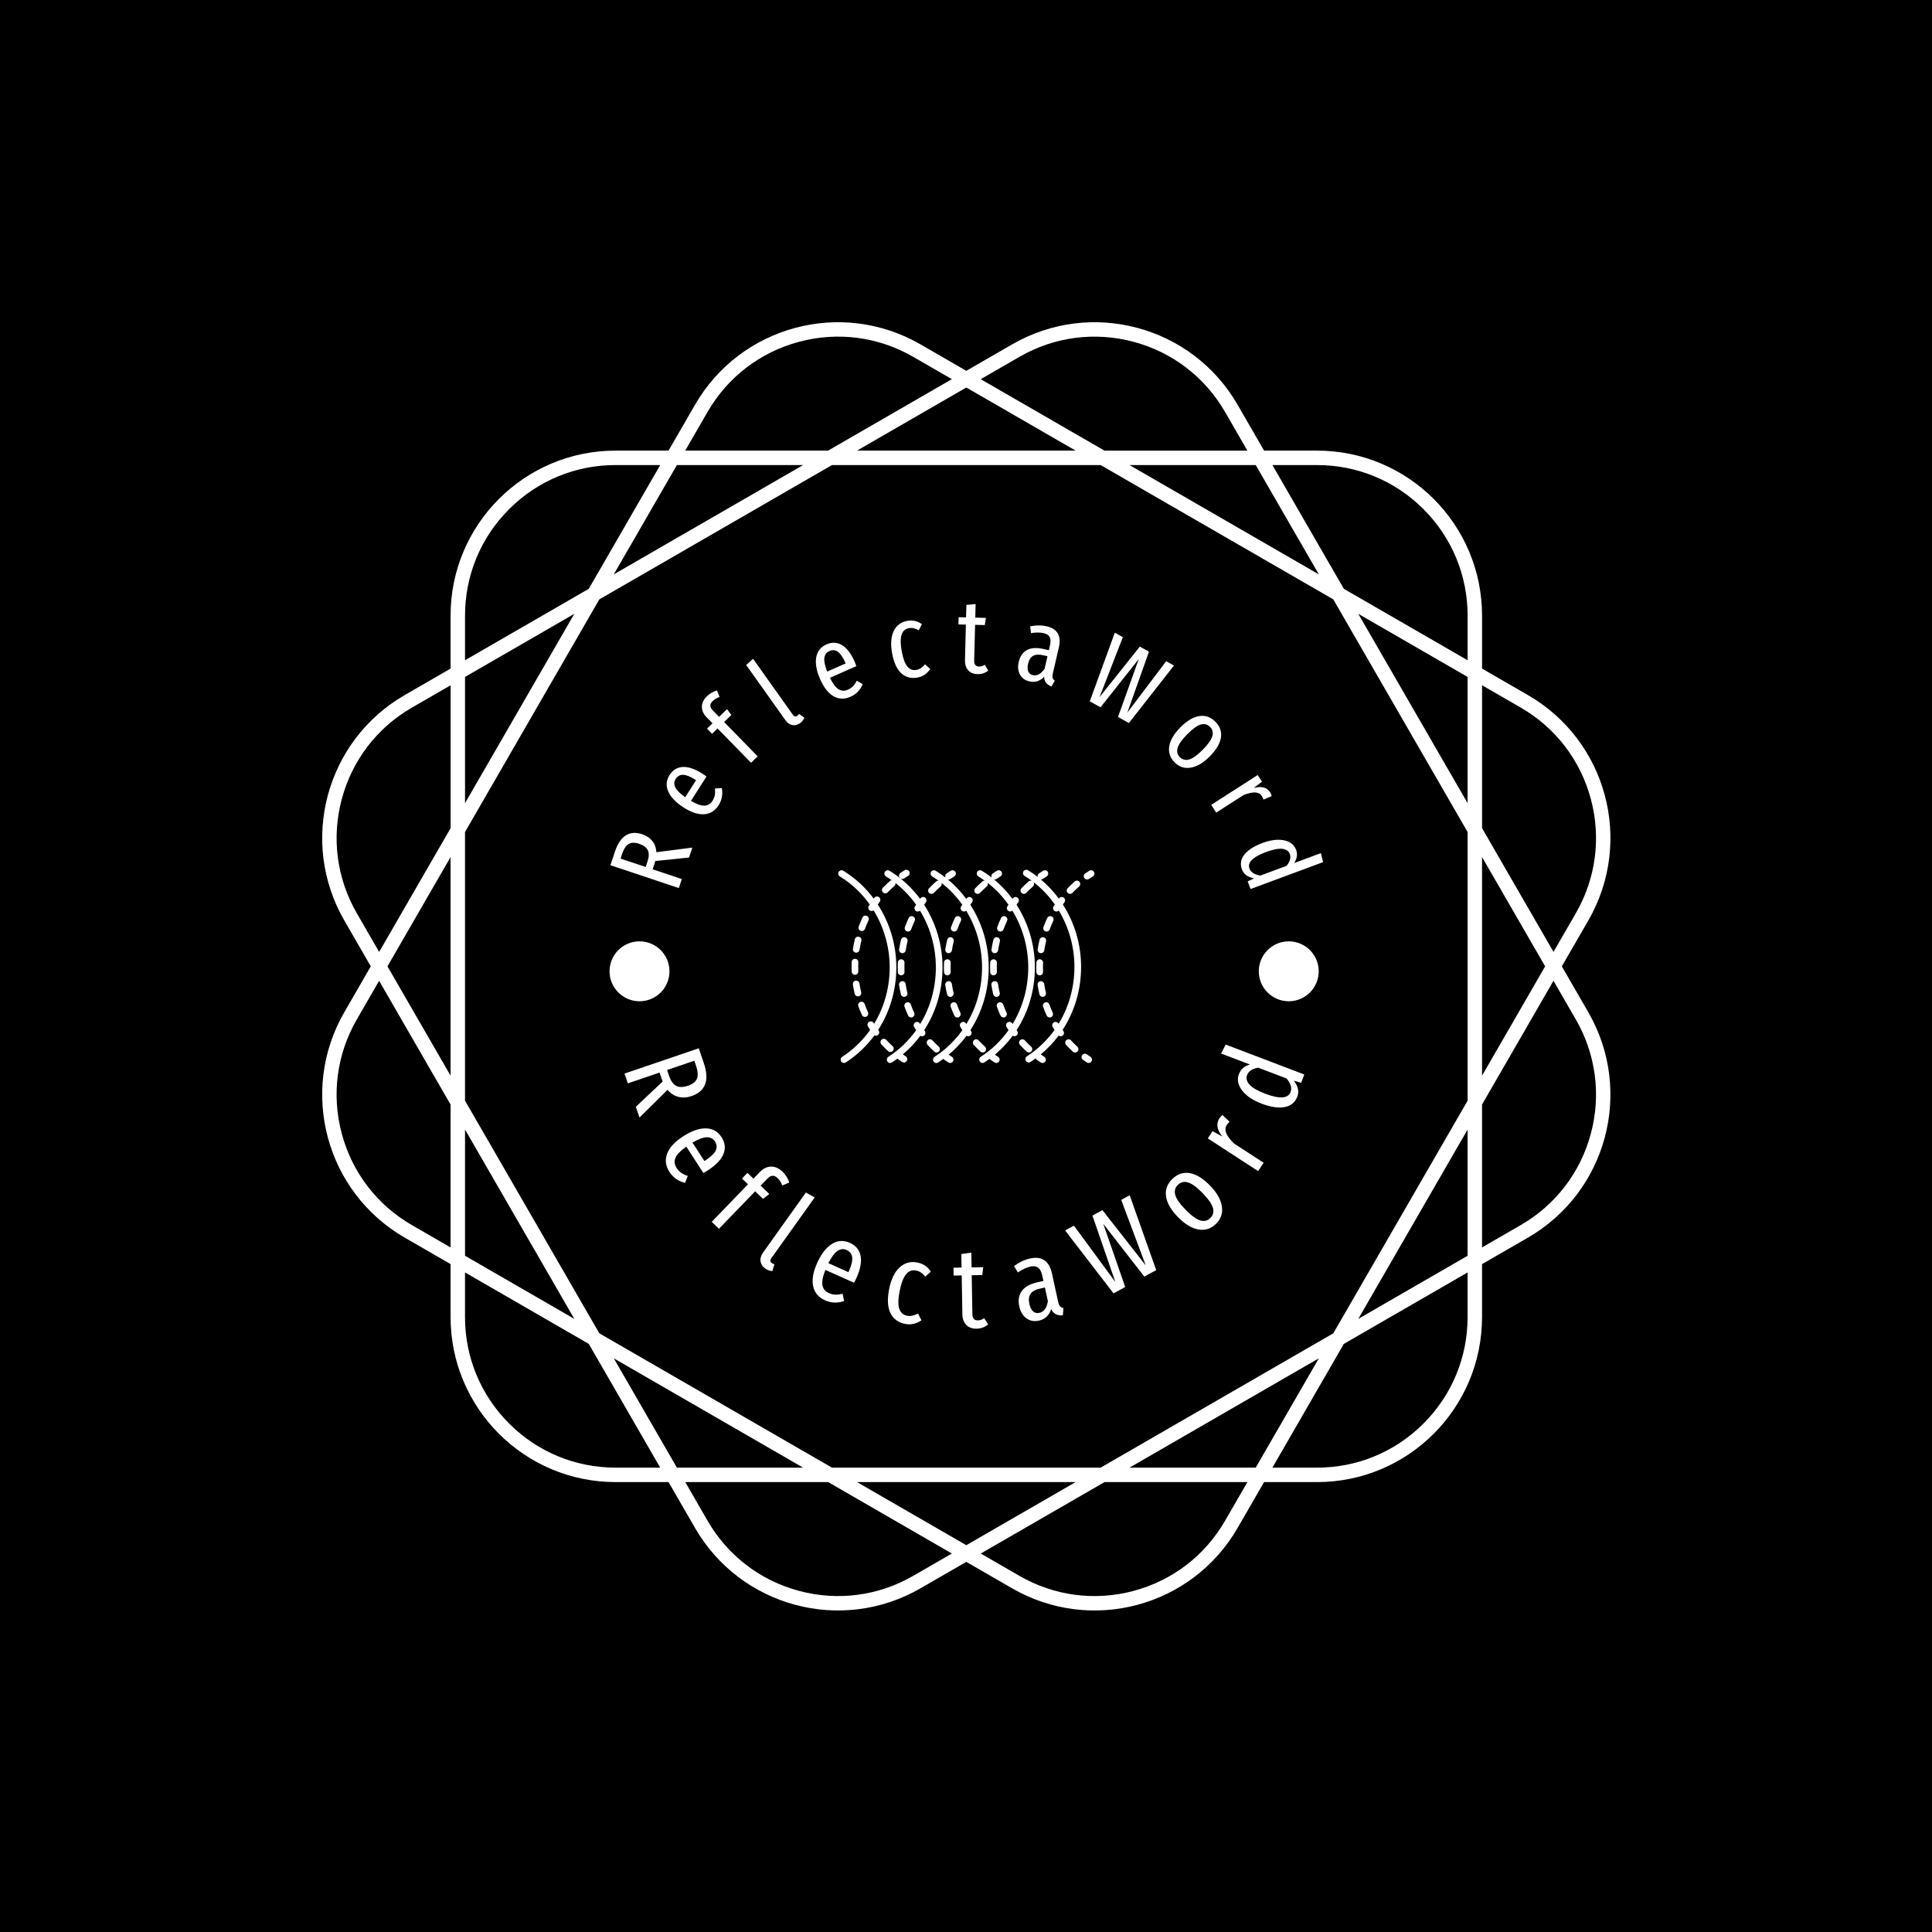 <svg xmlns="http://www.w3.org/2000/svg" version="1.1" xmlns:xlink="http://www.w3.org/1999/xlink" xmlns:svgjs="http://svgjs.dev/svgjs" width="1500" height="1500" viewBox="0 0 1500 1500"><rect width="1500" height="1500" fill="#000000"></rect><g transform="matrix(0.667,0,0,0.667,250,187.667)"><svg viewBox="0 0 320 360" data-background-color="#edddf2" preserveAspectRatio="xMidYMid meet" height="1687" width="1500" xmlns="http://www.w3.org/2000/svg" xmlns:xlink="http://www.w3.org/1999/xlink"><g id="tight-bounds" transform="matrix(1,0,0,1,-0,0)"><svg viewBox="0 0 320 360" height="360" width="320"><g><svg></svg></g><g><svg viewBox="0 0 320 360" height="360" width="320"><g><path transform="translate(-32.153,-12.153) scale(3.843,3.843)" d="M88.492 50l1.711-2.963c2.946-5.102 1.198-11.626-3.904-14.572l-2.963-1.711v-3.422c0-5.891-4.776-10.667-10.667-10.667h-3.422l-1.711-2.963c-2.946-5.102-9.47-6.85-14.572-3.904l-2.964 1.71-2.963-1.711c-5.102-2.945-11.626-1.197-14.572 3.905l-1.711 2.963h-3.422c-5.891 0-10.667 4.776-10.667 10.667v3.422l-2.963 1.711c-5.102 2.946-6.85 9.47-3.904 14.572l1.71 2.963-1.711 2.963c-2.945 5.102-1.197 11.626 3.905 14.572l2.963 1.711v3.422c0 5.891 4.776 10.667 10.667 10.667h3.422l1.711 2.963c2.946 5.102 9.47 6.85 14.572 3.904l2.963-1.71 2.963 1.711c5.102 2.946 11.626 1.198 14.572-3.904l1.711-2.963h3.422c5.891 0 10.667-4.776 10.667-10.667v-3.422l2.963-1.711c5.102-2.946 6.85-9.47 3.904-14.572zM85.832 33.273c2.252 1.3 3.862 3.399 4.535 5.91 0.673 2.511 0.328 5.135-0.972 7.386l-1.441 2.497-4.618-7.999v-9.236zM73.72 73.72l-15.038 8.682h-17.364l-15.038-8.682-8.682-15.038v-17.364l8.682-15.038 15.038-8.682h17.364l15.038 8.682 8.682 15.038v17.364zM82.401 60.549v8.158l-7.065 4.079zM72.786 75.336l-4.079 7.065h-8.158zM57.065 83.335l-7.065 4.079-7.065-4.079zM39.451 82.401h-8.158l-4.079-7.065zM24.664 72.786l-7.065-4.079v-8.158zM16.665 57.065l-4.079-7.065 4.079-7.065zM17.599 39.451v-8.158l7.065-4.079zM27.214 24.664l4.079-7.065h8.158zM42.935 16.665l7.065-4.079 7.065 4.079zM60.549 17.599h8.158l4.079 7.065zM75.336 27.214l7.065 4.079v8.158zM83.335 42.935l4.079 7.065-4.079 7.065zM72.668 17.599c2.6 0 5.044 1.012 6.883 2.851 1.838 1.838 2.851 4.283 2.851 6.883v2.883l-7.999-4.618-4.618-7.999zM53.43 10.606c2.252-1.3 4.875-1.645 7.386-0.972 2.511 0.673 4.61 2.284 5.91 4.535l1.441 2.497h-9.236l-7.999-4.618zM33.273 14.168c1.3-2.252 3.399-3.862 5.91-4.535 2.511-0.673 5.135-0.328 7.386 0.972l2.497 1.441-7.999 4.618h-9.236zM17.599 27.332c0-2.6 1.012-5.044 2.851-6.883 1.838-1.838 4.283-2.851 6.883-2.851h2.883l-4.618 7.999-7.999 4.618zM10.606 46.57c-1.3-2.252-1.645-4.875-0.972-7.386 0.673-2.511 2.284-4.61 4.535-5.91l2.497-1.441v9.236l-4.618 7.999zM14.168 66.727c-2.252-1.3-3.862-3.399-4.535-5.91-0.673-2.511-0.328-5.135 0.972-7.386l1.441-2.497 4.618 7.999v9.236zM27.332 82.401c-2.6 0-5.044-1.012-6.883-2.851-1.838-1.838-2.851-4.283-2.851-6.883v-2.883l7.999 4.618 4.618 7.999zM46.57 89.394c-2.252 1.3-4.875 1.645-7.386 0.972-2.511-0.673-4.61-2.284-5.91-4.535l-1.441-2.497h9.236l7.999 4.618zM66.727 85.832c-1.3 2.252-3.399 3.862-5.91 4.535-2.511 0.673-5.135 0.328-7.386-0.972l-2.497-1.441 7.999-4.618h9.236zM82.401 72.668c0 2.6-1.012 5.044-2.851 6.883-1.838 1.838-4.283 2.851-6.883 2.851h-2.883l4.618-7.999 7.999-4.618zM90.367 60.816c-0.673 2.511-2.284 4.61-4.535 5.91l-2.497 1.441v-9.236l4.618-7.999 1.441 2.497c1.3 2.253 1.646 4.876 0.973 7.387z" fill="#ffffff" fill-rule="nonzero" stroke="none" stroke-width="1" stroke-linecap="butt" stroke-linejoin="miter" stroke-miterlimit="10" stroke-dasharray="" stroke-dashoffset="0" font-family="none" font-weight="none" font-size="none" text-anchor="none" style="mix-blend-mode: normal" data-fill-palette-color="tertiary"></path></g><g transform="matrix(1,0,0,1,70,90)"><svg viewBox="0 0 180 180" height="180" width="180"><g><svg viewBox="0 0 180 180" height="180" width="180"><g><svg viewBox="0 0 180 180" height="180" width="180"><g id="textblocktransform"><svg viewBox="0 0 180 180" height="180" width="180" id="textblock"><g><svg viewBox="0 0 180 180" height="180" width="180"><g transform="matrix(1,0,0,1,58.18,66.002)"><svg viewBox="0 0 63.64 47.996" height="47.996" width="63.64"><g id="icon-0"><svg xmlns="http://www.w3.org/2000/svg" xmlns:xlink="http://www.w3.org/1999/xlink" version="1.1" x="0" y="0" viewBox="5.001 16.063 89.999 67.875" enable-background="new 0 0 100 100" xml:space="preserve" height="47.996" width="63.64" class="icon-xg-0" data-fill-palette-color="accent" id="xg-0"><path d="M28.48 39.783c0.629 0.153 1.015 0.786 0.862 1.415-0.253 1.044-0.466 2.114-0.631 3.18-0.09 0.579-0.588 0.992-1.156 0.992-0.06 0-0.12-0.004-0.181-0.014-0.639-0.099-1.077-0.698-0.979-1.337 0.175-1.131 0.4-2.266 0.669-3.374C27.218 40.017 27.851 39.63 28.48 39.783zM35.21 72.409c4.14-6.383 6.431-14.006 6.431-22.053 0-7.954-2.328-15.602-6.46-22.005 0.2-0.282 0.397-0.567 0.603-0.841 0.388-0.518 0.284-1.252-0.234-1.64-0.517-0.389-1.251-0.284-1.64 0.233-0.049 0.065-0.095 0.134-0.143 0.2-2.909-3.938-6.54-7.32-10.76-9.89-0.554-0.337-1.274-0.161-1.61 0.392-0.336 0.553-0.161 1.273 0.392 1.61 0.681 0.415 1.346 0.853 1.994 1.311-0.214 0.032-0.422 0.121-0.597 0.273-0.86 0.75-1.699 1.55-2.492 2.379-0.448 0.468-0.432 1.209 0.036 1.657 0.227 0.217 0.519 0.325 0.81 0.325 0.308 0 0.616-0.121 0.846-0.361 0.745-0.778 1.532-1.529 2.339-2.234 0.309-0.269 0.441-0.664 0.39-1.042 2.777 2.171 5.209 4.748 7.239 7.625-0.129 0.199-0.264 0.395-0.389 0.596-0.342 0.549-0.173 1.272 0.376 1.614 0.192 0.12 0.406 0.177 0.618 0.177 0.28 0 0.554-0.104 0.769-0.292 3.569 5.857 5.569 12.752 5.569 19.914 0 7.222-1.954 14.078-5.504 19.905-0.038-0.063-0.081-0.125-0.119-0.188-0.334-0.554-1.054-0.731-1.608-0.398-0.555 0.334-0.733 1.054-0.399 1.608 0.229 0.379 0.469 0.753 0.711 1.126-2.612 3.677-5.901 6.866-9.77 9.373-0.543 0.352-0.698 1.077-0.347 1.62 0.225 0.346 0.601 0.534 0.984 0.534 0.218 0 0.439-0.061 0.636-0.188 0.665-0.431 1.313-0.881 1.945-1.349 0.067 0.084 0.142 0.163 0.234 0.229 0.457 0.327 0.922 0.644 1.383 0.941 0.197 0.127 0.417 0.188 0.636 0.188 0.384 0 0.76-0.188 0.985-0.535 0.352-0.543 0.196-1.269-0.347-1.62-0.337-0.219-0.677-0.449-1.015-0.686 2.31-1.943 4.366-4.142 6.144-6.545 0.186 0.113 0.395 0.18 0.61 0.18 0.238 0 0.479-0.072 0.687-0.223 0.524-0.38 0.641-1.112 0.262-1.637C35.339 72.6 35.276 72.502 35.21 72.409zM29.287 59.283c-0.239-1.013-0.44-2.051-0.596-3.085-0.097-0.641-0.692-1.082-1.334-0.983-0.64 0.096-1.08 0.693-0.983 1.333 0.167 1.099 0.379 2.199 0.633 3.274 0.127 0.539 0.608 0.902 1.139 0.902 0.089 0 0.18-0.011 0.271-0.032C29.045 60.544 29.435 59.913 29.287 59.283zM29.551 67.264c0.197 0.432 0.622 0.687 1.067 0.687 0.163 0 0.328-0.034 0.485-0.106 0.589-0.269 0.849-0.963 0.58-1.552-0.432-0.947-0.83-1.927-1.183-2.91-0.218-0.609-0.89-0.927-1.499-0.707-0.609 0.218-0.926 0.89-0.707 1.498C28.67 65.218 29.092 66.258 29.551 67.264zM31.305 32.465c-0.585-0.275-1.283-0.023-1.559 0.562-0.485 1.033-0.932 2.101-1.329 3.174-0.224 0.607 0.087 1.281 0.694 1.505 0.134 0.049 0.271 0.073 0.405 0.073 0.477 0 0.925-0.293 1.1-0.767 0.373-1.011 0.794-2.017 1.25-2.989C32.143 33.438 31.891 32.74 31.305 32.465zM47.529 32.465c-0.585-0.275-1.283-0.023-1.559 0.562-0.486 1.033-0.933 2.102-1.328 3.175-0.224 0.607 0.087 1.28 0.694 1.504 0.134 0.049 0.271 0.073 0.405 0.073 0.477 0 0.925-0.293 1.099-0.767 0.373-1.011 0.793-2.016 1.25-2.989C48.366 33.438 48.115 32.74 47.529 32.465zM45.775 67.265c0.197 0.432 0.622 0.687 1.067 0.687 0.163 0 0.328-0.035 0.485-0.106 0.589-0.269 0.849-0.963 0.58-1.552-0.432-0.948-0.83-1.927-1.183-2.91-0.218-0.609-0.889-0.927-1.498-0.708s-0.926 0.89-0.708 1.499C44.894 65.218 45.316 66.258 45.775 67.265zM45.511 59.284c-0.239-1.014-0.44-2.052-0.596-3.086-0.097-0.64-0.692-1.082-1.333-0.983-0.64 0.097-1.08 0.693-0.983 1.333 0.166 1.098 0.378 2.199 0.632 3.274 0.127 0.539 0.608 0.902 1.139 0.902 0.089 0 0.18-0.011 0.27-0.031C45.269 60.545 45.659 59.913 45.511 59.284zM51.434 72.409c4.141-6.383 6.432-14.006 6.432-22.053 0-7.954-2.329-15.603-6.461-22.006 0.199-0.281 0.396-0.566 0.603-0.84 0.388-0.518 0.283-1.252-0.234-1.64-0.517-0.389-1.251-0.285-1.64 0.233-0.049 0.065-0.095 0.134-0.144 0.2-1.873-2.535-4.044-4.839-6.481-6.844 0.08 0.017 0.161 0.029 0.243 0.029 0.226 0 0.453-0.065 0.654-0.201 0.444-0.299 0.902-0.593 1.361-0.872 0.553-0.336 0.728-1.057 0.391-1.61-0.336-0.553-1.057-0.729-1.61-0.392-0.489 0.298-0.978 0.611-1.452 0.931-0.484 0.326-0.643 0.949-0.405 1.462-1.104-0.858-2.257-1.661-3.461-2.393-0.553-0.337-1.273-0.161-1.61 0.392s-0.161 1.273 0.392 1.61c0.763 0.464 1.502 0.959 2.223 1.479-0.292-0.014-0.588 0.078-0.825 0.285-0.86 0.75-1.698 1.55-2.492 2.379-0.447 0.468-0.431 1.209 0.036 1.657 0.227 0.217 0.519 0.325 0.81 0.325 0.309 0 0.617-0.121 0.847-0.361 0.745-0.778 1.532-1.53 2.339-2.233 0.37-0.322 0.487-0.825 0.338-1.262 2.798 2.179 5.248 4.77 7.291 7.665-0.129 0.199-0.264 0.396-0.389 0.596-0.342 0.549-0.173 1.272 0.376 1.614 0.193 0.12 0.406 0.177 0.618 0.177 0.28 0 0.554-0.104 0.77-0.293 3.569 5.858 5.57 12.753 5.57 19.915 0 7.222-1.954 14.079-5.504 19.906-0.039-0.063-0.081-0.125-0.119-0.188-0.334-0.555-1.054-0.732-1.608-0.399-0.554 0.334-0.733 1.054-0.399 1.608 0.229 0.379 0.469 0.753 0.711 1.126-2.612 3.677-5.901 6.866-9.77 9.373-0.543 0.352-0.698 1.077-0.346 1.62 0.224 0.346 0.6 0.534 0.984 0.534 0.219 0 0.439-0.061 0.636-0.188 0.635-0.411 1.253-0.842 1.859-1.287 0.08 0.132 0.187 0.251 0.32 0.346 0.452 0.323 0.917 0.64 1.383 0.941 0.197 0.128 0.418 0.188 0.636 0.188 0.384 0 0.76-0.188 0.984-0.534 0.352-0.543 0.197-1.269-0.346-1.62-0.381-0.247-0.759-0.508-1.131-0.77 2.356-1.967 4.452-4.197 6.26-6.641 0.186 0.114 0.395 0.18 0.61 0.18 0.238 0 0.478-0.072 0.686-0.223 0.524-0.379 0.642-1.111 0.262-1.636C51.563 72.601 51.5 72.503 51.434 72.409zM25.946 48.638c-0.023 0.563-0.035 1.142-0.035 1.719 0 0.552 0.011 1.113 0.033 1.667 0.025 0.631 0.544 1.125 1.17 1.125 0.016 0 0.031 0 0.047-0.001 0.646-0.025 1.149-0.57 1.124-1.217-0.021-0.522-0.032-1.052-0.032-1.574 0-0.544 0.012-1.09 0.034-1.622 0.027-0.646-0.476-1.192-1.122-1.219C26.523 47.489 25.973 47.992 25.946 48.638zM27.527 19.309c0.226 0 0.454-0.065 0.655-0.201 0.439-0.297 0.897-0.59 1.36-0.872 0.553-0.336 0.728-1.057 0.391-1.61s-1.057-0.729-1.61-0.391c-0.494 0.3-0.983 0.614-1.453 0.931-0.536 0.362-0.677 1.09-0.315 1.626C26.782 19.128 27.151 19.309 27.527 19.309zM13.327 67.085c0.197 0.431 0.622 0.686 1.067 0.686 0.163 0 0.328-0.034 0.485-0.105 0.589-0.269 0.849-0.963 0.58-1.552-0.433-0.948-0.83-1.928-1.183-2.91-0.218-0.609-0.889-0.926-1.498-0.708-0.609 0.219-0.926 0.89-0.708 1.498C12.445 65.038 12.868 66.078 13.327 67.085zM19.045 72.315c4.102-6.364 6.372-13.952 6.372-21.959 0-7.993-2.352-15.676-6.522-22.099 0.219-0.312 0.438-0.624 0.665-0.927 0.388-0.518 0.284-1.252-0.234-1.64-0.517-0.389-1.251-0.285-1.64 0.233-0.071 0.095-0.139 0.196-0.209 0.292-2.898-3.901-6.505-7.252-10.695-9.802-0.554-0.337-1.274-0.161-1.61 0.392-0.336 0.553-0.161 1.273 0.392 1.61 4.16 2.532 7.71 5.907 10.507 9.847-0.108 0.168-0.223 0.333-0.328 0.503-0.342 0.549-0.173 1.272 0.376 1.613 0.192 0.12 0.406 0.177 0.617 0.177 0.25 0 0.49-0.088 0.693-0.237 3.617 5.884 5.646 12.826 5.646 20.038 0 7.184-1.935 14.006-5.45 19.812-0.056-0.092-0.117-0.182-0.173-0.274-0.334-0.554-1.053-0.732-1.608-0.399-0.554 0.334-0.733 1.054-0.399 1.608 0.248 0.411 0.508 0.818 0.771 1.222-2.621 3.712-5.932 6.931-9.83 9.457-0.543 0.352-0.698 1.077-0.346 1.62 0.224 0.346 0.601 0.534 0.984 0.534 0.218 0 0.439-0.061 0.636-0.188 3.95-2.56 7.332-5.788 10.054-9.498 0.163 0.08 0.341 0.122 0.522 0.122 0.238 0 0.479-0.072 0.686-0.223 0.524-0.379 0.641-1.111 0.262-1.636C19.136 72.448 19.092 72.381 19.045 72.315zM23.315 80.073c0.317 0 0.634-0.128 0.865-0.382 0.437-0.478 0.403-1.219-0.075-1.655-0.769-0.701-1.516-1.446-2.221-2.215-0.438-0.477-1.179-0.509-1.656-0.07-0.476 0.438-0.507 1.18-0.07 1.656 0.752 0.817 1.548 1.611 2.366 2.359C22.75 79.972 23.033 80.073 23.315 80.073zM86.435 24.54c0.309 0 0.616-0.121 0.847-0.361 0.744-0.777 1.531-1.529 2.339-2.234 0.488-0.425 0.539-1.165 0.113-1.653s-1.166-0.539-1.652-0.113c-0.862 0.751-1.7 1.552-2.493 2.379-0.447 0.467-0.431 1.209 0.037 1.657C85.852 24.432 86.144 24.54 86.435 24.54zM10.841 40.466c-0.269 1.108-0.494 2.243-0.669 3.375-0.099 0.639 0.339 1.238 0.979 1.337 0.061 0.009 0.121 0.014 0.181 0.014 0.568 0 1.067-0.414 1.157-0.993 0.165-1.066 0.377-2.136 0.631-3.18 0.152-0.629-0.233-1.262-0.862-1.415C11.627 39.452 10.994 39.837 10.841 40.466zM9.722 48.459c-0.023 0.569-0.035 1.147-0.035 1.718 0 0.545 0.011 1.105 0.033 1.666 0.025 0.631 0.544 1.126 1.17 1.126 0.015 0 0.031-0.001 0.046-0.001 0.646-0.025 1.15-0.57 1.125-1.217-0.021-0.529-0.031-1.06-0.031-1.574 0-0.539 0.011-1.085 0.033-1.622 0.027-0.646-0.476-1.192-1.123-1.219C10.29 47.302 9.749 47.813 9.722 48.459zM13.062 59.104c-0.24-1.015-0.44-2.053-0.596-3.085-0.097-0.64-0.692-1.08-1.333-0.984-0.64 0.097-1.08 0.694-0.983 1.334 0.166 1.096 0.378 2.197 0.632 3.274 0.127 0.539 0.608 0.902 1.14 0.902 0.089 0 0.18-0.011 0.271-0.032C12.821 60.365 13.211 59.734 13.062 59.104zM15.082 32.286c-0.585-0.275-1.283-0.023-1.559 0.562-0.486 1.034-0.933 2.102-1.329 3.175-0.224 0.607 0.087 1.281 0.694 1.505 0.134 0.049 0.271 0.073 0.405 0.073 0.477 0 0.925-0.293 1.1-0.767 0.373-1.01 0.793-2.016 1.25-2.989C15.918 33.259 15.667 32.562 15.082 32.286zM39.539 80.252c0.318 0 0.634-0.128 0.866-0.381 0.436-0.478 0.403-1.219-0.075-1.655-0.766-0.7-1.514-1.445-2.222-2.216-0.437-0.476-1.179-0.507-1.655-0.069s-0.508 1.179-0.07 1.655c0.754 0.82 1.55 1.614 2.366 2.359C38.974 80.151 39.257 80.252 39.539 80.252zM79.977 32.465c-0.585-0.274-1.283-0.023-1.559 0.562-0.486 1.035-0.934 2.104-1.328 3.174-0.225 0.607 0.086 1.281 0.693 1.505 0.134 0.049 0.271 0.073 0.405 0.073 0.478 0 0.925-0.293 1.1-0.767 0.372-1.009 0.793-2.014 1.251-2.989C80.814 33.438 80.562 32.74 79.977 32.465zM43.289 40.646c-0.27 1.109-0.495 2.244-0.669 3.375-0.099 0.639 0.339 1.238 0.979 1.337 0.061 0.009 0.121 0.014 0.181 0.014 0.568 0 1.067-0.414 1.157-0.993 0.165-1.065 0.376-2.135 0.63-3.18 0.153-0.629-0.233-1.262-0.862-1.415C44.074 39.63 43.441 40.017 43.289 40.646zM77.958 59.283c-0.239-1.013-0.439-2.051-0.596-3.085-0.098-0.64-0.698-1.08-1.334-0.983-0.64 0.097-1.08 0.693-0.983 1.333 0.166 1.098 0.379 2.199 0.633 3.274 0.127 0.539 0.608 0.902 1.14 0.902 0.089 0 0.179-0.011 0.27-0.031C77.717 60.545 78.106 59.913 77.958 59.283zM84.454 27.51c0.39-0.518 0.284-1.252-0.233-1.641-0.517-0.388-1.252-0.284-1.64 0.234-0.026 0.035-0.052 0.073-0.078 0.109-1.824-2.484-3.937-4.745-6.301-6.725 0.225 0 0.45-0.065 0.65-0.2 0.446-0.301 0.903-0.594 1.359-0.872 0.553-0.336 0.729-1.058 0.392-1.61-0.336-0.552-1.056-0.729-1.609-0.392-0.487 0.296-0.977 0.61-1.452 0.931-0.408 0.275-0.586 0.763-0.489 1.217-1.079-0.833-2.203-1.613-3.376-2.327-0.554-0.336-1.273-0.161-1.61 0.392s-0.161 1.273 0.392 1.61c0.883 0.538 1.735 1.116 2.562 1.727-0.387-0.139-0.833-0.074-1.164 0.215-0.861 0.75-1.7 1.551-2.492 2.379-0.447 0.468-0.432 1.209 0.036 1.657 0.227 0.217 0.519 0.325 0.811 0.325 0.308 0 0.616-0.121 0.846-0.361 0.744-0.777 1.531-1.529 2.34-2.234 0.461-0.402 0.526-1.083 0.172-1.569 2.896 2.227 5.422 4.894 7.518 7.881-0.149 0.229-0.305 0.456-0.449 0.688-0.342 0.549-0.174 1.272 0.376 1.614 0.192 0.12 0.406 0.177 0.617 0.177 0.312 0 0.614-0.129 0.838-0.359 3.526 5.833 5.502 12.687 5.502 19.802 0 7.26-1.974 14.151-5.56 19.998-0.021-0.035-0.044-0.067-0.064-0.103-0.334-0.554-1.054-0.733-1.608-0.398-0.554 0.334-0.732 1.054-0.398 1.608 0.209 0.347 0.43 0.688 0.65 1.029-2.602 3.642-5.87 6.803-9.709 9.29-0.543 0.352-0.698 1.077-0.347 1.621 0.225 0.346 0.601 0.534 0.984 0.534 0.219 0 0.439-0.062 0.637-0.188 0.612-0.396 1.208-0.812 1.794-1.24 0.081 0.185 0.208 0.353 0.385 0.479 0.453 0.323 0.919 0.64 1.384 0.94 0.197 0.128 0.417 0.188 0.636 0.188 0.384 0 0.76-0.188 0.984-0.534 0.352-0.543 0.196-1.269-0.347-1.62-0.42-0.272-0.839-0.559-1.25-0.851 2.366-1.959 4.475-4.181 6.292-6.617 0.204 0.152 0.448 0.237 0.697 0.237 0.238 0 0.479-0.072 0.687-0.223 0.524-0.38 0.642-1.112 0.262-1.636-0.087-0.121-0.17-0.248-0.256-0.37 4.178-6.401 6.49-14.061 6.49-22.146 0-7.915-2.305-15.527-6.399-21.912C84.093 28.013 84.27 27.757 84.454 27.51zM78.223 67.264c0.196 0.432 0.622 0.687 1.066 0.687 0.163 0 0.328-0.034 0.485-0.106 0.589-0.269 0.849-0.963 0.58-1.552-0.431-0.946-0.829-1.926-1.183-2.91-0.218-0.609-0.89-0.927-1.498-0.707-0.609 0.218-0.926 0.89-0.707 1.498C77.342 65.219 77.765 66.259 78.223 67.264zM93.614 81.782c-0.438-0.284-0.873-0.581-1.295-0.882-0.526-0.376-1.258-0.254-1.634 0.272s-0.255 1.258 0.271 1.634c0.451 0.322 0.916 0.639 1.383 0.941 0.197 0.128 0.418 0.188 0.637 0.188 0.384 0 0.76-0.188 0.984-0.534C94.312 82.859 94.158 82.134 93.614 81.782zM75.736 40.646c-0.269 1.11-0.494 2.245-0.669 3.374-0.099 0.64 0.339 1.238 0.979 1.337 0.061 0.009 0.121 0.014 0.181 0.014 0.568 0 1.067-0.414 1.156-0.992 0.165-1.064 0.377-2.135 0.631-3.181 0.152-0.629-0.233-1.262-0.863-1.415C76.521 39.631 75.889 40.018 75.736 40.646zM94.829 16.806c-0.336-0.552-1.057-0.729-1.61-0.392-0.485 0.295-0.974 0.609-1.452 0.931-0.536 0.361-0.678 1.09-0.316 1.626 0.227 0.336 0.596 0.517 0.973 0.517 0.226 0 0.453-0.065 0.654-0.201 0.447-0.302 0.905-0.595 1.36-0.872C94.99 18.08 95.165 17.358 94.829 16.806zM74.617 48.639c-0.023 0.566-0.035 1.145-0.035 1.718 0 0.548 0.011 1.109 0.033 1.666 0.024 0.631 0.544 1.126 1.17 1.126 0.015 0 0.031 0 0.046-0.001 0.647-0.025 1.15-0.569 1.125-1.216-0.021-0.527-0.03-1.057-0.03-1.575 0-0.542 0.011-1.087 0.032-1.622 0.026-0.646-0.476-1.192-1.123-1.219C75.199 47.491 74.644 47.993 74.617 48.639zM86.78 76.001c-0.438-0.478-1.179-0.51-1.655-0.07-0.477 0.438-0.508 1.179-0.07 1.655 0.751 0.816 1.546 1.61 2.366 2.359 0.225 0.206 0.508 0.307 0.79 0.307 0.317 0 0.635-0.128 0.865-0.381 0.437-0.478 0.403-1.219-0.074-1.655C88.231 77.512 87.484 76.767 86.78 76.001zM55.763 80.253c0.318 0 0.635-0.129 0.866-0.382 0.436-0.478 0.402-1.219-0.075-1.655-0.77-0.703-1.517-1.448-2.221-2.215-0.438-0.477-1.179-0.509-1.655-0.07-0.477 0.438-0.509 1.179-0.07 1.655 0.75 0.816 1.546 1.61 2.365 2.36C55.198 80.151 55.48 80.253 55.763 80.253zM67.657 72.409c4.141-6.383 6.432-14.006 6.432-22.053 0-7.954-2.328-15.602-6.461-22.005 0.199-0.282 0.396-0.567 0.603-0.842 0.389-0.518 0.284-1.252-0.233-1.64-0.518-0.389-1.252-0.284-1.64 0.233-0.05 0.065-0.096 0.135-0.145 0.201-1.872-2.536-4.045-4.839-6.481-6.845 0.079 0.017 0.16 0.029 0.242 0.029 0.226 0 0.453-0.065 0.654-0.201 0.444-0.299 0.902-0.593 1.36-0.872 0.553-0.336 0.729-1.057 0.392-1.61-0.337-0.553-1.058-0.728-1.61-0.392-0.489 0.298-0.978 0.611-1.452 0.931-0.483 0.326-0.643 0.948-0.405 1.461-1.104-0.858-2.257-1.66-3.46-2.393-0.553-0.336-1.273-0.161-1.609 0.392-0.337 0.553-0.161 1.273 0.391 1.61 0.763 0.464 1.502 0.959 2.223 1.478-0.291-0.014-0.587 0.079-0.823 0.285-0.861 0.75-1.7 1.551-2.492 2.379-0.447 0.468-0.432 1.209 0.036 1.657 0.227 0.217 0.519 0.325 0.811 0.325 0.308 0 0.616-0.121 0.846-0.361 0.744-0.777 1.531-1.529 2.34-2.234 0.369-0.321 0.486-0.823 0.339-1.259 2.798 2.179 5.247 4.77 7.289 7.664-0.129 0.199-0.264 0.395-0.388 0.595-0.342 0.549-0.174 1.272 0.376 1.614 0.192 0.12 0.406 0.177 0.617 0.177 0.28 0 0.554-0.104 0.769-0.292 3.569 5.857 5.57 12.752 5.57 19.914 0 7.222-1.954 14.079-5.505 19.905-0.038-0.062-0.08-0.124-0.119-0.188-0.333-0.555-1.053-0.733-1.607-0.399s-0.733 1.055-0.399 1.608c0.229 0.379 0.47 0.753 0.711 1.126-2.611 3.677-5.9 6.866-9.77 9.373-0.542 0.352-0.697 1.077-0.346 1.62 0.225 0.346 0.601 0.534 0.984 0.534 0.219 0 0.439-0.061 0.636-0.188 0.635-0.411 1.254-0.842 1.858-1.286 0.081 0.132 0.188 0.25 0.321 0.346 0.458 0.326 0.924 0.643 1.384 0.94 0.196 0.128 0.417 0.188 0.636 0.188 0.384 0 0.76-0.188 0.984-0.534 0.352-0.543 0.196-1.269-0.347-1.62-0.377-0.244-0.756-0.503-1.133-0.769 2.357-1.967 4.453-4.197 6.262-6.642 0.186 0.114 0.395 0.18 0.61 0.18 0.238 0 0.479-0.072 0.686-0.223 0.524-0.379 0.642-1.111 0.262-1.636C67.787 72.601 67.724 72.503 67.657 72.409zM61.999 67.265c0.196 0.431 0.622 0.686 1.066 0.686 0.163 0 0.328-0.034 0.485-0.105 0.589-0.269 0.849-0.964 0.58-1.553-0.432-0.945-0.829-1.925-1.183-2.91-0.218-0.608-0.89-0.927-1.498-0.707-0.609 0.219-0.926 0.89-0.707 1.499C61.118 65.219 61.541 66.26 61.999 67.265zM42.17 48.639c-0.023 0.573-0.036 1.151-0.036 1.718 0 0.552 0.011 1.113 0.033 1.667 0.025 0.631 0.544 1.125 1.17 1.125 0.016 0 0.032 0 0.047-0.001 0.646-0.025 1.15-0.57 1.124-1.217-0.021-0.522-0.031-1.052-0.031-1.574 0-0.535 0.011-1.081 0.033-1.622 0.026-0.646-0.476-1.192-1.123-1.219C42.744 47.491 42.196 47.993 42.17 48.639zM58.394 48.638c-0.023 0.564-0.035 1.143-0.035 1.719 0 0.559 0.011 1.12 0.033 1.667 0.024 0.631 0.544 1.125 1.17 1.125 0.016 0 0.031 0 0.048-0.001 0.646-0.025 1.149-0.57 1.124-1.217-0.021-0.517-0.031-1.046-0.031-1.574 0-0.544 0.011-1.09 0.033-1.622 0.026-0.646-0.476-1.192-1.122-1.219C58.977 47.483 58.421 47.992 58.394 48.638zM59.513 40.646c-0.27 1.11-0.494 2.245-0.669 3.374-0.099 0.64 0.339 1.238 0.979 1.337 0.061 0.009 0.121 0.014 0.181 0.014 0.568 0 1.066-0.414 1.156-0.992 0.165-1.064 0.377-2.135 0.631-3.181 0.152-0.629-0.234-1.262-0.863-1.415C60.297 39.631 59.665 40.018 59.513 40.646zM61.734 59.283c-0.24-1.014-0.44-2.052-0.596-3.085-0.097-0.64-0.692-1.08-1.333-0.983-0.64 0.096-1.081 0.693-0.984 1.333 0.165 1.096 0.378 2.197 0.633 3.274 0.127 0.539 0.607 0.902 1.139 0.902 0.089 0 0.18-0.011 0.271-0.031C61.493 60.545 61.883 59.913 61.734 59.283zM71.986 80.253c0.318 0 0.635-0.129 0.866-0.382 0.436-0.478 0.402-1.219-0.075-1.655-0.77-0.703-1.518-1.448-2.222-2.215-0.437-0.477-1.179-0.509-1.654-0.07-0.478 0.438-0.509 1.179-0.07 1.655 0.75 0.816 1.546 1.61 2.365 2.36C71.422 80.151 71.704 80.253 71.986 80.253zM63.752 32.465c-0.584-0.274-1.282-0.023-1.559 0.562-0.485 1.035-0.933 2.104-1.328 3.174-0.224 0.607 0.087 1.281 0.694 1.505 0.134 0.049 0.271 0.073 0.405 0.073 0.477 0 0.925-0.293 1.1-0.767 0.372-1.009 0.792-2.014 1.251-2.989C64.59 33.438 64.338 32.74 63.752 32.465z" fill="#ffffff" data-fill-palette-color="accent"></path></svg></g></svg></g><g id="text-0"><path d="M21.946 60.498l-0.823 2.464-8.384 0.872c-0.019 0.12-0.067 0.296-0.145 0.529v0l-0.511 1.529 7.251 2.424-0.748 2.237-16.995-5.679 1.136-3.399c0.665-1.989 1.571-3.33 2.72-4.024 1.142-0.696 2.487-0.785 4.036-0.268v0c1.083 0.362 1.929 0.928 2.539 1.699 0.61 0.771 0.939 1.692 0.986 2.764v0zM10.8 63.984c0.395-1.183 0.423-2.126 0.084-2.827-0.346-0.703-1.076-1.241-2.19-1.613v0c-1.039-0.347-1.892-0.328-2.56 0.057-0.666 0.379-1.213 1.211-1.641 2.495v0l-0.379 1.133 6.241 2.086z" fill="#ffffff" data-fill-palette-color="primary"></path><path d="M24.485 42.159c0.324 0.207 0.649 0.438 0.975 0.693v0l-3.862 6.05c1.427 0.824 2.554 1.217 3.381 1.178 0.824-0.033 1.475-0.424 1.954-1.174v0c0.307-0.481 0.507-0.96 0.599-1.437 0.086-0.48 0.092-1.032 0.016-1.654v0l1.713-0.111c0.3 1.553 0.035 2.979-0.793 4.276v0c-0.878 1.376-2.067 2.121-3.565 2.236-1.5 0.105-3.207-0.453-5.12-1.674v0c-1.913-1.221-3.185-2.541-3.815-3.959-0.63-1.418-0.526-2.784 0.314-4.099v0c0.814-1.275 1.918-1.944 3.312-2.007 1.392-0.072 3.022 0.489 4.891 1.682zM22.877 43.754l-0.151-0.097c-1.253-0.8-2.274-1.211-3.063-1.234-0.785-0.029-1.406 0.315-1.862 1.031v0c-0.411 0.643-0.444 1.331-0.1 2.062 0.344 0.731 1.168 1.556 2.471 2.475v0z" fill="#ffffff" data-fill-palette-color="primary"></path><path d="M27.005 24.095c-0.399 0.389-0.594 0.774-0.584 1.155 0.005 0.376 0.221 0.782 0.647 1.218v0l1.523 1.56 1.973-1.926 1.067 1.463-1.788 1.745 8.324 8.526-1.638 1.6-8.324-8.526-1.361 1.328-1.251-1.282 1.36-1.328-1.509-1.546c-0.751-0.769-1.126-1.619-1.124-2.548-0.003-0.934 0.416-1.811 1.257-2.632v0c0.684-0.668 1.513-1.148 2.488-1.441v0l0.642 1.627c-0.679 0.227-1.246 0.562-1.702 1.007z" fill="#ffffff" data-fill-palette-color="primary"></path><path d="M48.683 29.598c-0.622 0.442-1.26 0.598-1.914 0.469-0.654-0.13-1.221-0.532-1.701-1.209v0l-9.753-13.72 1.716-1.537 9.868 13.882c0.335 0.471 0.699 0.566 1.094 0.285v0c0.184-0.131 0.335-0.291 0.453-0.48v0l1.321 0.966c-0.23 0.546-0.592 0.995-1.084 1.344z" fill="#ffffff" data-fill-palette-color="primary"></path><path d="M62.253 14.307c0.155 0.352 0.298 0.724 0.428 1.117v0l-6.566 2.899c0.732 1.476 1.453 2.427 2.164 2.854 0.704 0.429 1.463 0.464 2.276 0.104v0c0.522-0.231 0.953-0.519 1.294-0.865 0.338-0.352 0.648-0.808 0.93-1.368v0l1.488 0.855c-0.611 1.459-1.62 2.5-3.028 3.122v0c-1.493 0.659-2.896 0.622-4.207-0.112-1.307-0.743-2.42-2.153-3.336-4.229v0c-0.917-2.076-1.245-3.879-0.985-5.408 0.26-1.53 1.104-2.609 2.531-3.24v0c1.384-0.611 2.674-0.557 3.869 0.163 1.199 0.711 2.246 2.08 3.142 4.108zM60.03 14.744l-0.072-0.163c-0.601-1.36-1.223-2.268-1.866-2.724-0.638-0.458-1.345-0.516-2.123-0.173v0c-0.698 0.308-1.106 0.862-1.225 1.662-0.118 0.8 0.111 1.943 0.688 3.429v0z" fill="#ffffff" data-fill-palette-color="primary"></path><path d="M75.265 4.198c0.685-0.128 1.319-0.132 1.902-0.012 0.589 0.119 1.187 0.389 1.792 0.808v0l-0.768 1.522c-0.452-0.253-0.876-0.423-1.271-0.512-0.4-0.08-0.812-0.081-1.236-0.001v0c-1.807 0.338-2.382 2.262-1.724 5.772v0c0.342 1.826 0.818 3.088 1.428 3.783 0.603 0.697 1.339 0.965 2.206 0.802v0c0.431-0.081 0.805-0.228 1.122-0.443 0.323-0.223 0.666-0.537 1.029-0.942v0l1.301 1.164c-0.833 1.176-1.873 1.88-3.118 2.114v0c-1.605 0.301-2.959-0.043-4.062-1.032-1.098-0.996-1.863-2.646-2.294-4.949v0c-0.42-2.244-0.298-4.076 0.368-5.497 0.664-1.428 1.773-2.287 3.325-2.577z" fill="#ffffff" data-fill-palette-color="primary"></path><path d="M94.608 15.095l0.839 1.445c-0.792 0.604-1.672 0.894-2.641 0.869v0c-1.028-0.026-1.813-0.348-2.355-0.966-0.548-0.625-0.81-1.448-0.784-2.469v0l0.225-8.867-1.851-0.047 0.046-1.791 1.85 0.047 0.079-3.095 2.296-0.221-0.086 3.374 2.647 0.067-0.284 1.785-2.408-0.061-0.226 8.896c-0.024 0.955 0.368 1.443 1.178 1.464v0c0.279 0.007 0.522-0.023 0.729-0.091 0.214-0.061 0.462-0.174 0.746-0.339z" fill="#ffffff" data-fill-palette-color="primary"></path><path d="M111.488 17.252c-0.111 0.478-0.124 0.847-0.041 1.104 0.083 0.258 0.261 0.49 0.534 0.696v0l-0.841 1.43c-0.605-0.242-1.054-0.553-1.347-0.935-0.293-0.381-0.446-0.883-0.46-1.506v0c-1.027 1.111-2.241 1.505-3.644 1.181v0c-1.093-0.253-1.881-0.82-2.365-1.701-0.483-0.888-0.584-1.94-0.303-3.156v0c0.327-1.416 1.018-2.401 2.072-2.954 1.053-0.547 2.416-0.627 4.091-0.239v0l1.319 0.304 0.28-1.212c0.203-0.879 0.177-1.563-0.077-2.051-0.249-0.487-0.738-0.814-1.469-0.983v0c-0.86-0.199-1.919-0.202-3.176-0.009v0l-0.189-1.699c1.502-0.28 2.854-0.28 4.056-0.002v0c1.371 0.317 2.304 0.921 2.8 1.812 0.496 0.891 0.59 2.003 0.282 3.334v0zM106.53 17.659c1.048 0.242 2.017-0.283 2.909-1.575v0l0.719-3.114-1.067-0.246c-1.067-0.247-1.902-0.198-2.506 0.146-0.602 0.338-1.014 0.982-1.233 1.932v0c-0.187 0.808-0.176 1.454 0.032 1.938 0.208 0.484 0.59 0.79 1.146 0.919z" fill="#ffffff" data-fill-palette-color="primary"></path><path d="M139.64 14.203l1.933 1.072-11.19 14.284-2.707-1.502 5.156-14.386-9.5 11.977-2.664-1.478 6.211-17.045 2.002 1.11-5.793 14.898 10.006-12.561 2.272 1.261-5.366 15.134z" fill="#ffffff" data-fill-palette-color="primary"></path><path d="M151.829 29.187c1.158 1.142 1.631 2.457 1.421 3.946-0.215 1.484-1.143 3.058-2.784 4.721v0c-1.547 1.569-3.099 2.494-4.655 2.778-1.551 0.278-2.901-0.149-4.049-1.282v0c-1.148-1.132-1.601-2.464-1.358-3.996 0.252-1.532 1.164-3.094 2.735-4.686v0c1.622-1.644 3.183-2.589 4.682-2.833 1.509-0.245 2.845 0.206 4.008 1.352zM150.529 30.505c-0.657-0.648-1.435-0.837-2.334-0.568-0.894 0.274-2.006 1.084-3.334 2.43v0c-1.314 1.332-2.104 2.45-2.371 3.353-0.266 0.912-0.078 1.685 0.565 2.319v0c0.657 0.648 1.439 0.832 2.348 0.554 0.904-0.274 2.02-1.084 3.348-2.43v0c1.314-1.332 2.1-2.45 2.357-3.353 0.257-0.903 0.064-1.671-0.579-2.305z" fill="#ffffff" data-fill-palette-color="primary"></path><path d="M165.448 46.739c0.208 0.324 0.351 0.646 0.43 0.966v0l-2.07 0.866c-0.117-0.343-0.249-0.628-0.396-0.858v0c-0.365-0.57-0.923-0.874-1.674-0.913-0.741-0.037-1.701 0.181-2.88 0.653v0l-6.788 4.353-1.236-1.927 11.539-7.4 1.064 1.659-2.043 1.535c1.936-0.485 3.287-0.13 4.054 1.066z" fill="#ffffff" data-fill-palette-color="primary"></path><path d="M178.068 61.873l0.553 2.237-18.024 6.682-0.706-1.904 1.582-0.746c-1.566-0.29-2.569-1.03-3.009-2.218v0c-0.494-1.332-0.284-2.57 0.629-3.715 0.915-1.139 2.415-2.095 4.5-2.868v0c1.35-0.501 2.601-0.763 3.753-0.787 1.161-0.02 2.134 0.182 2.921 0.606 0.789 0.429 1.335 1.052 1.637 1.866v0c0.415 1.12 0.258 2.222-0.472 3.308v0zM160.324 65.702c0.344 0.927 1.249 1.508 2.716 1.742v0l6.515-2.415c0.861-1.076 1.129-2.053 0.804-2.931v0c-0.277-0.747-0.9-1.177-1.87-1.292-0.967-0.108-2.304 0.153-4.009 0.786v0c-3.329 1.234-4.715 2.604-4.156 4.11z" fill="#ffffff" data-fill-palette-color="primary"></path><path d="M8.82 127.553l-0.912-2.676 6.674-6.28c-0.062-0.119-0.135-0.304-0.221-0.556v0l-0.565-1.658-7.868 2.68-0.829-2.431 18.441-6.282 1.258 3.694c0.736 2.161 0.837 3.918 0.303 5.271-0.533 1.359-1.637 2.325-3.315 2.896v0c-1.175 0.4-2.28 0.468-3.317 0.204-1.036-0.264-1.929-0.847-2.678-1.748v0zM16.165 117.195c0.437 1.282 1.032 2.113 1.786 2.494 0.76 0.379 1.746 0.362 2.959-0.051v0c1.124-0.383 1.85-0.96 2.176-1.73 0.322-0.762 0.246-1.84-0.229-3.234v0l-0.42-1.235-6.766 2.305z" fill="#ffffff" data-fill-palette-color="primary"></path><path d="M25.801 140.672c-0.345 0.224-0.718 0.441-1.119 0.653v0l-4.241-6.552c-1.461 1.041-2.36 1.978-2.697 2.813-0.337 0.835-0.244 1.656 0.279 2.464v0c0.335 0.518 0.72 0.929 1.154 1.233 0.434 0.304 0.976 0.562 1.627 0.773v0l-0.659 1.731c-1.672-0.396-2.964-1.299-3.876-2.709v0c-0.963-1.487-1.161-2.996-0.593-4.525 0.569-1.539 1.89-2.979 3.963-4.32v0c2.072-1.342 3.952-2.005 5.637-1.989 1.684 0.025 2.988 0.75 3.911 2.176v0c0.891 1.376 1.056 2.767 0.496 4.173-0.56 1.406-1.854 2.766-3.882 4.079zM24.943 138.357l0.167-0.108c1.365-0.884 2.237-1.705 2.615-2.464 0.384-0.762 0.325-1.531-0.176-2.305v0c-0.451-0.696-1.116-1.04-1.996-1.032-0.88 0.008-2.071 0.452-3.574 1.33v0z" fill="#ffffff" data-fill-palette-color="primary"></path><path d="M43.131 142.613c-0.434-0.419-0.86-0.619-1.278-0.597-0.408 0.021-0.842 0.271-1.303 0.748v0l-1.646 1.705 2.156 2.081-1.563 1.203-1.948-1.881-8.996 9.317-1.79-1.729 8.996-9.317-1.49-1.438 1.355-1.403 1.49 1.438 1.632-1.69c0.811-0.84 1.721-1.276 2.73-1.308 1.013-0.027 1.981 0.404 2.902 1.294v0c0.745 0.719 1.295 1.601 1.651 2.646v0l-1.747 0.749c-0.266-0.728-0.65-1.333-1.151-1.818z" fill="#ffffff" data-fill-palette-color="primary"></path><path d="M40.051 165.062c-0.675-0.482-1.066-1.083-1.172-1.803-0.097-0.721 0.117-1.449 0.642-2.184v0l10.627-14.894 2.188 1.219-10.755 15.072c-0.362 0.508-0.327 0.916 0.105 1.225v0c0.2 0.143 0.419 0.242 0.656 0.297v0l-0.529 1.701c-0.64-0.041-1.227-0.252-1.762-0.633z" fill="#ffffff" data-fill-palette-color="primary"></path><path d="M62.697 167.433c-0.168 0.376-0.362 0.761-0.583 1.157v0l-7.123-3.188c-0.659 1.668-0.903 2.944-0.732 3.828 0.172 0.884 0.696 1.522 1.575 1.915v0c0.563 0.252 1.11 0.388 1.639 0.407 0.53 0.019 1.125-0.06 1.786-0.237v0l0.389 1.81c-1.618 0.577-3.193 0.523-4.726-0.163v0c-1.617-0.724-2.604-1.882-2.96-3.474-0.36-1.601-0.035-3.528 0.973-5.781v0c1.009-2.253 2.224-3.832 3.647-4.736 1.426-0.896 2.915-0.997 4.466-0.303v0c1.496 0.67 2.392 1.747 2.687 3.231 0.295 1.485-0.051 3.329-1.038 5.534zM60.718 165.959l0.081-0.182c0.664-1.484 0.949-2.647 0.854-3.49-0.093-0.849-0.56-1.461-1.403-1.838v0c-0.757-0.339-1.503-0.265-2.236 0.22-0.734 0.486-1.492 1.506-2.275 3.061v0z" fill="#ffffff" data-fill-palette-color="primary"></path><path d="M77.77 163.553c0.743 0.144 1.387 0.393 1.934 0.748 0.546 0.356 1.043 0.864 1.49 1.525v0l-1.394 1.231c-0.356-0.434-0.716-0.774-1.08-1.02-0.366-0.24-0.78-0.404-1.243-0.493v0c-1.961-0.379-3.31 1.338-4.047 5.149v0c-0.383 1.981-0.408 3.443-0.077 4.386 0.337 0.951 0.978 1.517 1.923 1.699v0c0.463 0.089 0.899 0.086 1.31-0.01 0.416-0.089 0.889-0.264 1.42-0.527v0l0.85 1.685c-1.315 0.861-2.651 1.161-4.006 0.899v0c-1.74-0.336-2.967-1.225-3.682-2.668-0.721-1.444-0.84-3.417-0.357-5.919v0c0.472-2.443 1.328-4.248 2.567-5.415 1.247-1.172 2.711-1.595 4.392-1.27z" fill="#ffffff" data-fill-palette-color="primary"></path><path d="M94.441 177.399l0.982 1.536c-0.838 0.691-1.784 1.046-2.839 1.064v0c-1.108 0.019-1.976-0.295-2.605-0.941-0.622-0.653-0.942-1.534-0.961-2.641v0l-0.166-9.645-2.011 0.034-0.033-1.95 2.01-0.035-0.058-3.364 2.483-0.352 0.063 3.673 2.887-0.049-0.225 1.955-2.628 0.045 0.166 9.675c0.018 1.035 0.471 1.545 1.361 1.529v0c0.299-0.005 0.56-0.049 0.784-0.133 0.224-0.077 0.488-0.211 0.79-0.401z" fill="#ffffff" data-fill-palette-color="primary"></path><path d="M112.819 173.362c0.112 0.512 0.271 0.878 0.475 1.098 0.197 0.215 0.476 0.361 0.84 0.438v0l-0.157 1.797c-0.705 0.039-1.29-0.06-1.757-0.297-0.465-0.231-0.85-0.653-1.153-1.266v0c-0.491 1.575-1.498 2.529-3.021 2.863v0c-1.199 0.263-2.24 0.073-3.121-0.57-0.889-0.648-1.479-1.636-1.771-2.965v0c-0.338-1.543-0.117-2.831 0.662-3.865 0.781-1.027 2.082-1.74 3.903-2.139v0l1.44-0.315-0.29-1.322c-0.21-0.959-0.555-1.618-1.034-1.975-0.473-0.358-1.104-0.451-1.895-0.278v0c-0.94 0.206-1.982 0.692-3.125 1.459v0l-0.978-1.58c1.35-0.968 2.677-1.595 3.981-1.88v0c1.491-0.327 2.69-0.171 3.597 0.465 0.902 0.645 1.512 1.693 1.83 3.146v0zM108.143 176.068c1.141-0.25 1.846-1.216 2.117-2.9v0l-0.744-3.393-1.166 0.255c-1.16 0.254-1.956 0.687-2.386 1.297-0.435 0.618-0.54 1.443-0.315 2.474v0c0.193 0.882 0.505 1.513 0.935 1.895 0.43 0.381 0.95 0.505 1.559 0.372z" fill="#ffffff" data-fill-palette-color="primary"></path><path d="M128.474 148.006l2.107-1.147 6.586 18.596-2.955 1.608-10.199-13.115 5.452 15.7-2.903 1.58-12.025-15.635 2.186-1.19 10.297 14.002-5.698-16.506 2.483-1.351 10.769 13.745z" fill="#ffffff" data-fill-palette-color="primary"></path><path d="M141.156 142.826c1.268-1.238 2.705-1.728 4.312-1.47 1.616 0.258 3.312 1.297 5.088 3.116v0c1.674 1.714 2.646 3.417 2.917 5.11 0.276 1.697-0.216 3.161-1.474 4.389v0c-1.253 1.224-2.709 1.686-4.367 1.384-1.667-0.301-3.349-1.321-5.046-3.058v0c-1.753-1.795-2.744-3.512-2.973-5.153-0.239-1.641 0.276-3.08 1.543-4.318zM142.561 144.264c-0.712 0.696-0.933 1.533-0.663 2.513 0.275 0.984 1.131 2.212 2.568 3.684v0c1.423 1.458 2.626 2.338 3.608 2.64 0.982 0.303 1.822 0.113 2.52-0.569v0c0.717-0.7 0.936-1.545 0.656-2.533-0.279-0.989-1.138-2.219-2.575-3.691v0c-1.423-1.458-2.624-2.335-3.601-2.633-0.973-0.293-1.81-0.097-2.513 0.589z" fill="#ffffff" data-fill-palette-color="primary"></path><path d="M152.849 127.78c0.228-0.35 0.482-0.637 0.761-0.859v0l1.778 1.667c-0.284 0.266-0.508 0.525-0.671 0.776v0c-0.402 0.617-0.453 1.305-0.153 2.061 0.294 0.753 0.936 1.61 1.926 2.571v0l7.351 4.782-1.357 2.086-12.492-8.126 1.173-1.802 2.428 1.342c-1.339-1.702-1.587-3.202-0.744-4.498z" fill="#ffffff" data-fill-palette-color="primary"></path><path d="M153.279 111.655l1.145-2.227 19.529 7.431-0.782 2.056-1.828-0.515c1.073 1.36 1.365 2.682 0.877 3.966v0c-0.55 1.445-1.61 2.309-3.18 2.592-1.568 0.277-3.478-0.013-5.73-0.87v0c-1.464-0.557-2.678-1.239-3.641-2.046-0.962-0.813-1.612-1.679-1.952-2.596-0.336-0.909-0.336-1.804-0.001-2.684v0c0.463-1.216 1.378-2.007 2.746-2.374v0zM170.538 121.215c0.382-1.005 0.053-2.128-0.987-3.368v0l-7.052-2.684c-1.471 0.264-2.388 0.874-2.751 1.829v0c-0.307 0.806-0.106 1.603 0.602 2.391 0.711 0.782 1.99 1.524 3.839 2.228v0c3.61 1.374 5.726 1.242 6.349-0.396z" fill="#ffffff" data-fill-palette-color="primary"></path><path d="M1.379 91.227c0-4.11 3.332-7.442 7.442-7.442 4.11 0 7.442 3.332 7.442 7.442 0 4.11-3.332 7.442-7.442 7.442-4.11 0-7.442-3.332-7.442-7.442z" fill="#ffffff" data-fill-palette-color="primary"></path><path d="M162.648 91.227c0-4.11 3.332-7.442 7.442-7.442 4.11 0 7.442 3.332 7.442 7.442 0 4.11-3.332 7.442-7.442 7.442-4.11 0-7.442-3.332-7.442-7.442z" fill="#ffffff" data-fill-palette-color="primary"></path></g><g id="text-1"></g></svg></g></svg></g></svg></g></svg></g></svg></g></svg></g><defs></defs></svg><rect width="320" height="360" fill="none" stroke="none" visibility="hidden"></rect></g></svg></g></svg>